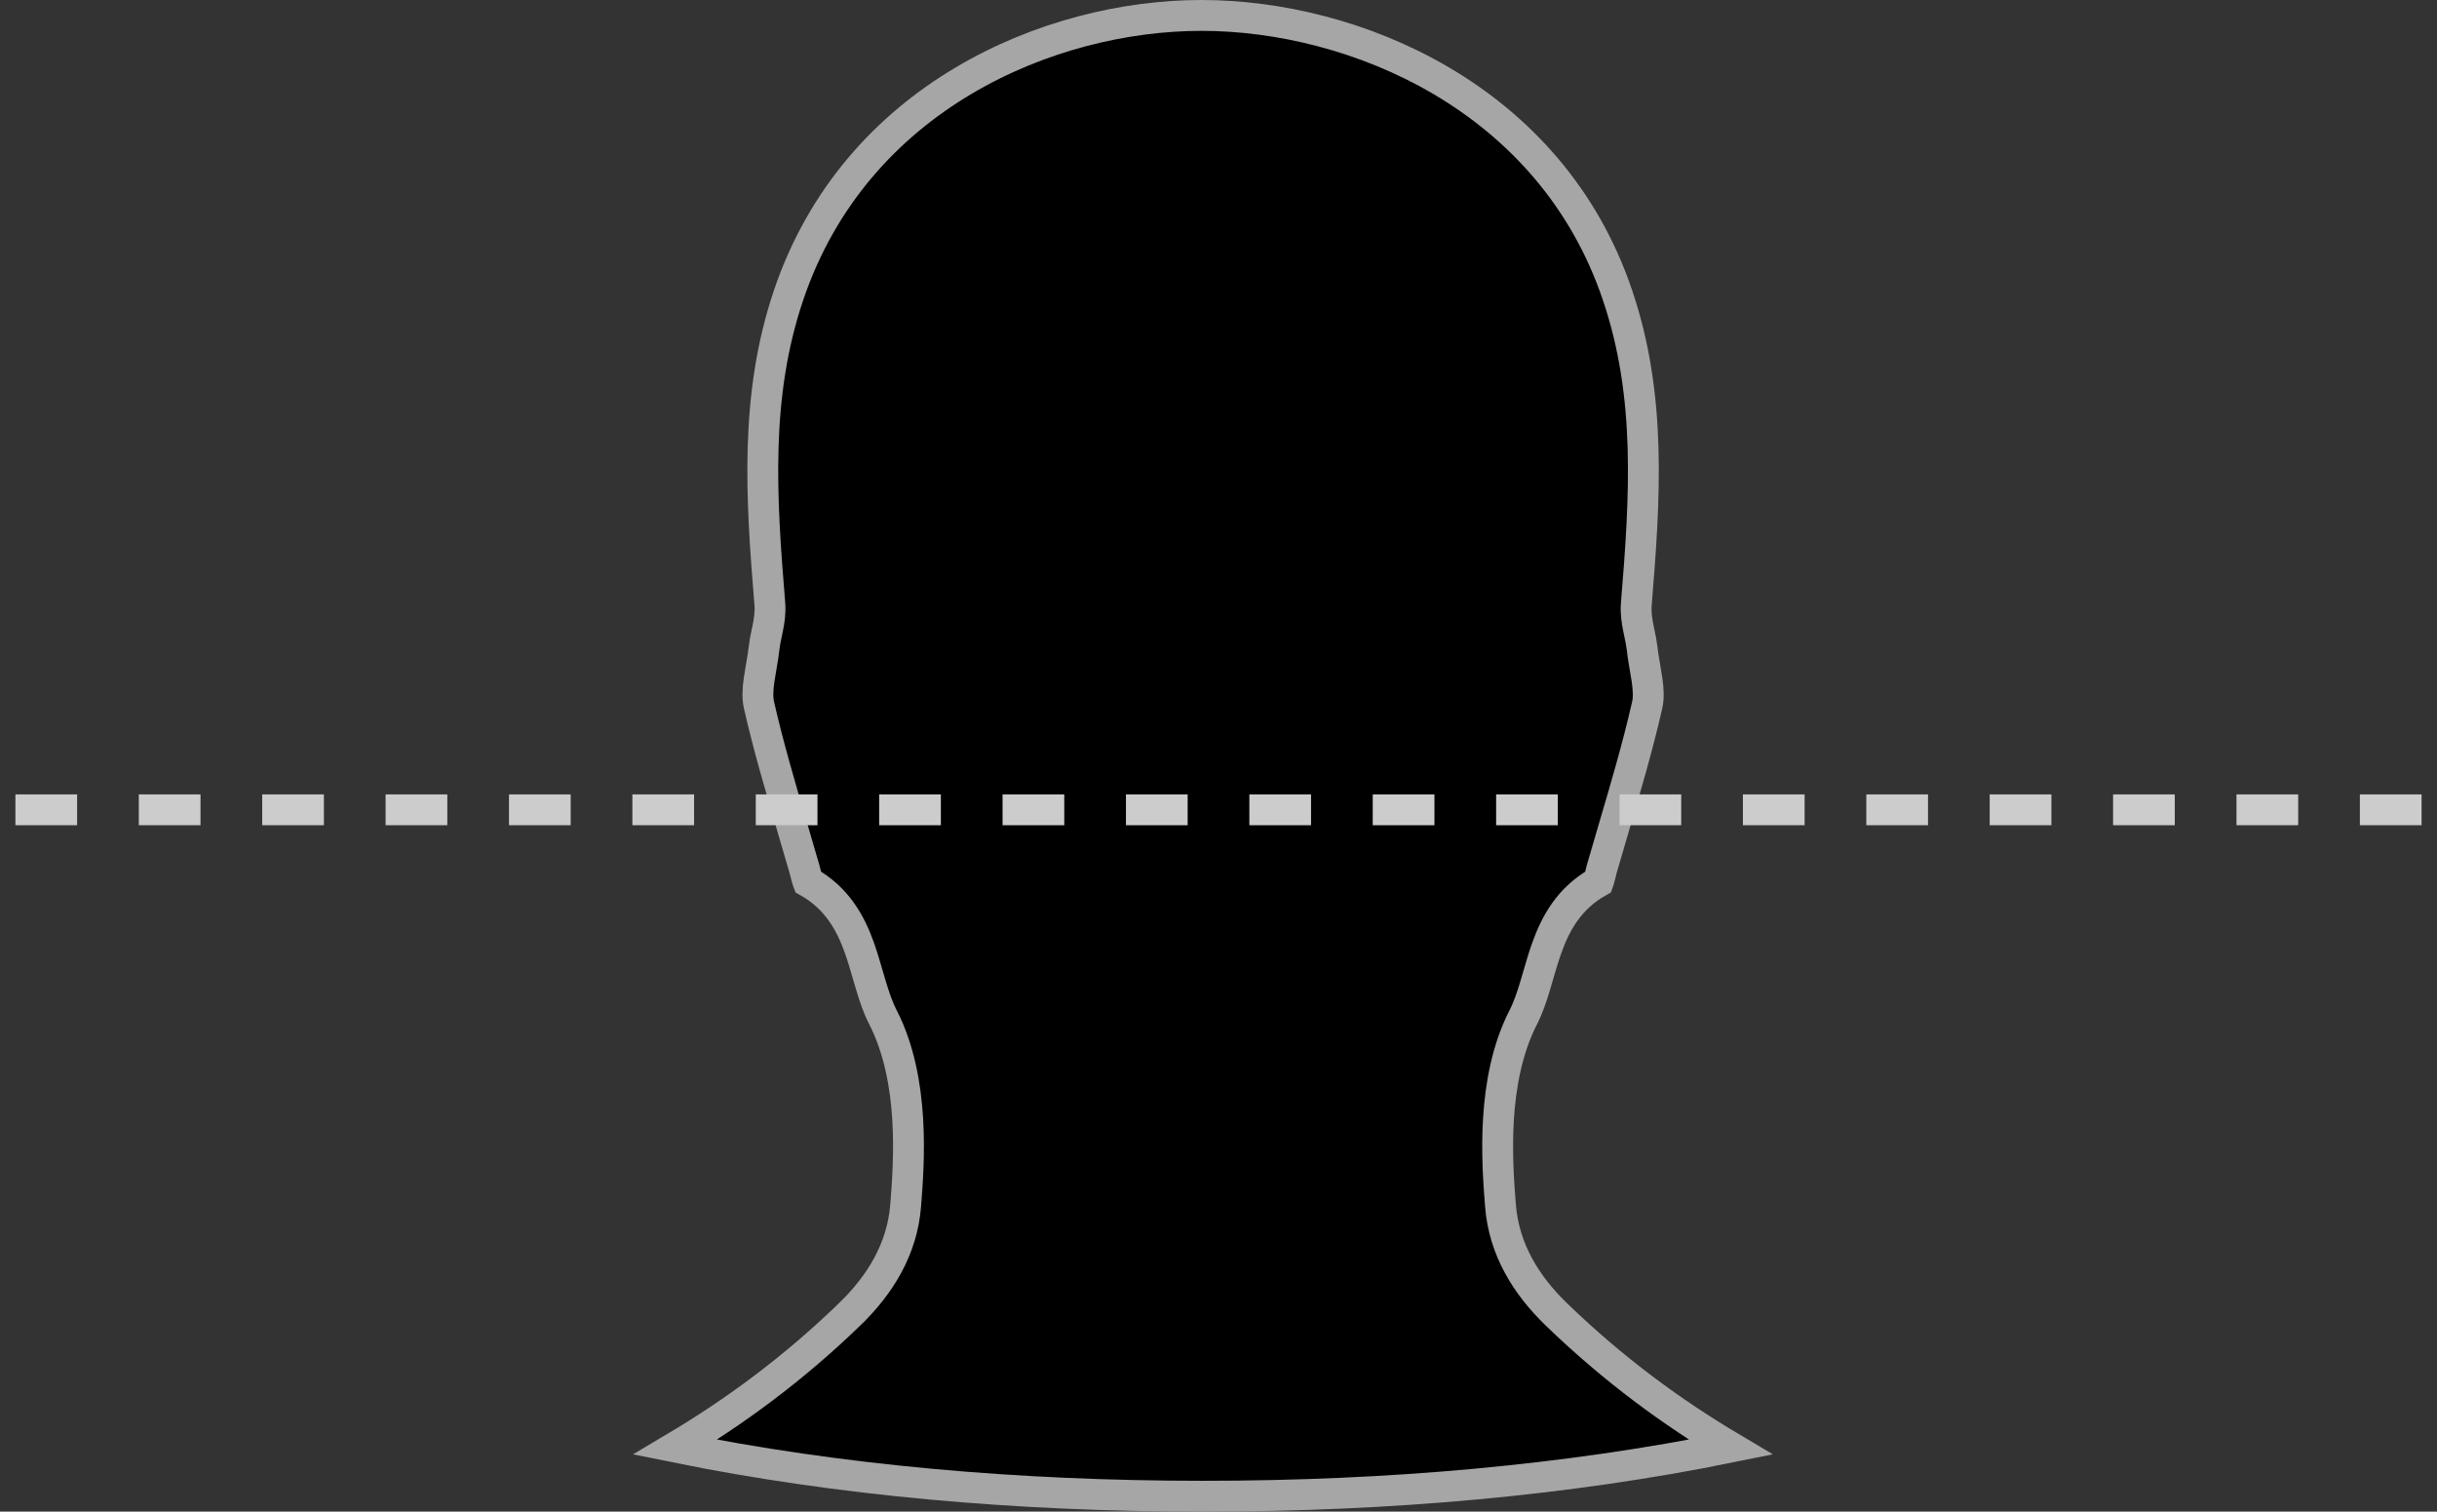 <svg width="79" height="49" viewBox="0 0 79 49" fill="none" xmlns="http://www.w3.org/2000/svg">
<rect x="0" y="0" width="79" height="49" fill="#333333" stroke="none"/>
<path d="M38.997 48.5C32.946 48.5 27.174 47.983 21.891 46.91C23.765 45.797 25.681 44.407 27.556 42.592L27.556 42.591C28.525 41.652 29.245 40.499 29.359 39.078L29.359 39.078C29.469 37.681 29.669 35.025 28.624 32.976L28.623 32.976C28.462 32.661 28.343 32.311 28.228 31.925C28.198 31.825 28.167 31.721 28.136 31.614C28.052 31.325 27.963 31.018 27.86 30.726C27.575 29.927 27.138 29.116 26.19 28.582C26.186 28.572 26.183 28.561 26.179 28.548C26.164 28.501 26.15 28.447 26.133 28.38C26.131 28.371 26.129 28.362 26.126 28.353C26.112 28.297 26.096 28.23 26.078 28.169C25.951 27.728 25.822 27.291 25.694 26.855C25.299 25.516 24.909 24.194 24.603 22.849L24.603 22.848C24.552 22.625 24.562 22.361 24.608 22.034C24.627 21.899 24.651 21.764 24.676 21.62C24.681 21.591 24.686 21.561 24.691 21.531C24.721 21.358 24.752 21.172 24.772 20.987L24.772 20.985C24.787 20.846 24.815 20.715 24.848 20.558C24.861 20.498 24.874 20.433 24.888 20.364C24.934 20.135 24.98 19.858 24.955 19.567C24.672 16.126 24.456 12.841 25.565 9.563C27.741 3.132 34.029 0.5 38.949 0.5C43.88 0.5 50.265 3.135 52.435 9.568L52.435 9.569C53.544 12.841 53.329 16.125 53.045 19.571C53.02 19.863 53.066 20.14 53.112 20.369C53.126 20.439 53.139 20.503 53.152 20.563C53.185 20.72 53.213 20.852 53.228 20.991L53.228 20.992C53.248 21.178 53.279 21.363 53.309 21.537C53.314 21.567 53.319 21.596 53.324 21.626C53.349 21.77 53.373 21.905 53.392 22.04C53.438 22.367 53.449 22.631 53.397 22.854L53.397 22.854C53.091 24.199 52.701 25.521 52.306 26.861C52.178 27.296 52.049 27.733 51.922 28.174L51.922 28.174L51.919 28.183C51.905 28.236 51.891 28.296 51.879 28.348C51.876 28.362 51.872 28.377 51.869 28.39C51.853 28.455 51.84 28.509 51.825 28.553C51.822 28.565 51.818 28.576 51.815 28.584C50.864 29.119 50.426 29.929 50.141 30.73C50.036 31.021 49.947 31.329 49.863 31.619C49.832 31.725 49.802 31.828 49.772 31.928C49.657 32.314 49.538 32.666 49.376 32.982L49.376 32.982C48.331 35.031 48.531 37.692 48.641 39.083L48.641 39.084C48.755 40.505 49.475 41.658 50.444 42.597L50.444 42.597C52.316 44.41 54.229 45.799 56.1 46.91C50.818 47.983 45.048 48.5 38.997 48.5ZM51.893 28.542L51.891 28.543L51.893 28.542Z" fill="white" fillOpacity="0.2" style="mix-blend-mode:lighten"/>
<path d="M38.997 48.5C32.946 48.5 27.174 47.983 21.891 46.91C23.765 45.797 25.681 44.407 27.556 42.592L27.556 42.591C28.525 41.652 29.245 40.499 29.359 39.078L29.359 39.078C29.469 37.681 29.669 35.025 28.624 32.976L28.623 32.976C28.462 32.661 28.343 32.311 28.228 31.925C28.198 31.825 28.167 31.721 28.136 31.614C28.052 31.325 27.963 31.018 27.86 30.726C27.575 29.927 27.138 29.116 26.19 28.582C26.186 28.572 26.183 28.561 26.179 28.548C26.164 28.501 26.15 28.447 26.133 28.38C26.131 28.371 26.129 28.362 26.126 28.353C26.112 28.297 26.096 28.23 26.078 28.169C25.951 27.728 25.822 27.291 25.694 26.855C25.299 25.516 24.909 24.194 24.603 22.849L24.603 22.848C24.552 22.625 24.562 22.361 24.608 22.034C24.627 21.899 24.651 21.764 24.676 21.62C24.681 21.591 24.686 21.561 24.691 21.531C24.721 21.358 24.752 21.172 24.772 20.987L24.772 20.985C24.787 20.846 24.815 20.715 24.848 20.558C24.861 20.498 24.874 20.433 24.888 20.364C24.934 20.135 24.98 19.858 24.955 19.567C24.672 16.126 24.456 12.841 25.565 9.563C27.741 3.132 34.029 0.5 38.949 0.5C43.88 0.5 50.265 3.135 52.435 9.568L52.435 9.569C53.544 12.841 53.329 16.125 53.045 19.571C53.02 19.863 53.066 20.14 53.112 20.369C53.126 20.439 53.139 20.503 53.152 20.563C53.185 20.72 53.213 20.852 53.228 20.991L53.228 20.992C53.248 21.178 53.279 21.363 53.309 21.537C53.314 21.567 53.319 21.596 53.324 21.626C53.349 21.77 53.373 21.905 53.392 22.04C53.438 22.367 53.449 22.631 53.397 22.854L53.397 22.854C53.091 24.199 52.701 25.521 52.306 26.861C52.178 27.296 52.049 27.733 51.922 28.174L51.922 28.174L51.919 28.183C51.905 28.236 51.891 28.296 51.879 28.348C51.876 28.362 51.872 28.377 51.869 28.39C51.853 28.455 51.84 28.509 51.825 28.553C51.822 28.565 51.818 28.576 51.815 28.584C50.864 29.119 50.426 29.929 50.141 30.73C50.036 31.021 49.947 31.329 49.863 31.619C49.832 31.725 49.802 31.828 49.772 31.928C49.657 32.314 49.538 32.666 49.376 32.982L49.376 32.982C48.331 35.031 48.531 37.692 48.641 39.083L48.641 39.084C48.755 40.505 49.475 41.658 50.444 42.597L50.444 42.597C52.316 44.41 54.229 45.799 56.1 46.91C50.818 47.983 45.048 48.5 38.997 48.5ZM51.893 28.542L51.891 28.543L51.893 28.542Z" fill="#5E5E5E" fillOpacity="0.06" style="mix-blend-mode:color-dodge"/>
<path d="M38.997 48.5C32.946 48.5 27.174 47.983 21.891 46.91C23.765 45.797 25.681 44.407 27.556 42.592L27.556 42.591C28.525 41.652 29.245 40.499 29.359 39.078L29.359 39.078C29.469 37.681 29.669 35.025 28.624 32.976L28.623 32.976C28.462 32.661 28.343 32.311 28.228 31.925C28.198 31.825 28.167 31.721 28.136 31.614C28.052 31.325 27.963 31.018 27.86 30.726C27.575 29.927 27.138 29.116 26.19 28.582C26.186 28.572 26.183 28.561 26.179 28.548C26.164 28.501 26.15 28.447 26.133 28.38C26.131 28.371 26.129 28.362 26.126 28.353C26.112 28.297 26.096 28.23 26.078 28.169C25.951 27.728 25.822 27.291 25.694 26.855C25.299 25.516 24.909 24.194 24.603 22.849L24.603 22.848C24.552 22.625 24.562 22.361 24.608 22.034C24.627 21.899 24.651 21.764 24.676 21.62C24.681 21.591 24.686 21.561 24.691 21.531C24.721 21.358 24.752 21.172 24.772 20.987L24.772 20.985C24.787 20.846 24.815 20.715 24.848 20.558C24.861 20.498 24.874 20.433 24.888 20.364C24.934 20.135 24.98 19.858 24.955 19.567C24.672 16.126 24.456 12.841 25.565 9.563C27.741 3.132 34.029 0.5 38.949 0.5C43.88 0.5 50.265 3.135 52.435 9.568L52.435 9.569C53.544 12.841 53.329 16.125 53.045 19.571C53.02 19.863 53.066 20.14 53.112 20.369C53.126 20.439 53.139 20.503 53.152 20.563C53.185 20.72 53.213 20.852 53.228 20.991L53.228 20.992C53.248 21.178 53.279 21.363 53.309 21.537C53.314 21.567 53.319 21.596 53.324 21.626C53.349 21.77 53.373 21.905 53.392 22.04C53.438 22.367 53.449 22.631 53.397 22.854L53.397 22.854C53.091 24.199 52.701 25.521 52.306 26.861C52.178 27.296 52.049 27.733 51.922 28.174L51.922 28.174L51.919 28.183C51.905 28.236 51.891 28.296 51.879 28.348C51.876 28.362 51.872 28.377 51.869 28.39C51.853 28.455 51.84 28.509 51.825 28.553C51.822 28.565 51.818 28.576 51.815 28.584C50.864 29.119 50.426 29.929 50.141 30.73C50.036 31.021 49.947 31.329 49.863 31.619C49.832 31.725 49.802 31.828 49.772 31.928C49.657 32.314 49.538 32.666 49.376 32.982L49.376 32.982C48.331 35.031 48.531 37.692 48.641 39.083L48.641 39.084C48.755 40.505 49.475 41.658 50.444 42.597L50.444 42.597C52.316 44.41 54.229 45.799 56.1 46.91C50.818 47.983 45.048 48.5 38.997 48.5ZM51.893 28.542L51.891 28.543L51.893 28.542Z" fill="url(#paint0_radial_8740_7210)"/>
<path d="M38.997 48.5C32.946 48.5 27.174 47.983 21.891 46.91C23.765 45.797 25.681 44.407 27.556 42.592L27.556 42.591C28.525 41.652 29.245 40.499 29.359 39.078L29.359 39.078C29.469 37.681 29.669 35.025 28.624 32.976L28.623 32.976C28.462 32.661 28.343 32.311 28.228 31.925C28.198 31.825 28.167 31.721 28.136 31.614C28.052 31.325 27.963 31.018 27.86 30.726C27.575 29.927 27.138 29.116 26.19 28.582C26.186 28.572 26.183 28.561 26.179 28.548C26.164 28.501 26.15 28.447 26.133 28.38C26.131 28.371 26.129 28.362 26.126 28.353C26.112 28.297 26.096 28.23 26.078 28.169C25.951 27.728 25.822 27.291 25.694 26.855C25.299 25.516 24.909 24.194 24.603 22.849L24.603 22.848C24.552 22.625 24.562 22.361 24.608 22.034C24.627 21.899 24.651 21.764 24.676 21.62C24.681 21.591 24.686 21.561 24.691 21.531C24.721 21.358 24.752 21.172 24.772 20.987L24.772 20.985C24.787 20.846 24.815 20.715 24.848 20.558C24.861 20.498 24.874 20.433 24.888 20.364C24.934 20.135 24.98 19.858 24.955 19.567C24.672 16.126 24.456 12.841 25.565 9.563C27.741 3.132 34.029 0.5 38.949 0.5C43.88 0.5 50.265 3.135 52.435 9.568L52.435 9.569C53.544 12.841 53.329 16.125 53.045 19.571C53.02 19.863 53.066 20.14 53.112 20.369C53.126 20.439 53.139 20.503 53.152 20.563C53.185 20.72 53.213 20.852 53.228 20.991L53.228 20.992C53.248 21.178 53.279 21.363 53.309 21.537C53.314 21.567 53.319 21.596 53.324 21.626C53.349 21.77 53.373 21.905 53.392 22.04C53.438 22.367 53.449 22.631 53.397 22.854L53.397 22.854C53.091 24.199 52.701 25.521 52.306 26.861C52.178 27.296 52.049 27.733 51.922 28.174L51.922 28.174L51.919 28.183C51.905 28.236 51.891 28.296 51.879 28.348C51.876 28.362 51.872 28.377 51.869 28.39C51.853 28.455 51.84 28.509 51.825 28.553C51.822 28.565 51.818 28.576 51.815 28.584C50.864 29.119 50.426 29.929 50.141 30.73C50.036 31.021 49.947 31.329 49.863 31.619C49.832 31.725 49.802 31.828 49.772 31.928C49.657 32.314 49.538 32.666 49.376 32.982L49.376 32.982C48.331 35.031 48.531 37.692 48.641 39.083L48.641 39.084C48.755 40.505 49.475 41.658 50.444 42.597L50.444 42.597C52.316 44.41 54.229 45.799 56.1 46.91C50.818 47.983 45.048 48.5 38.997 48.5ZM51.893 28.542L51.891 28.543L51.893 28.542Z" fill="url(#paint1_radial_8740_7210)" style="mix-blend-mode:color-dodge"/>
<path d="M38.997 48.5C32.946 48.5 27.174 47.983 21.891 46.91C23.765 45.797 25.681 44.407 27.556 42.592L27.556 42.591C28.525 41.652 29.245 40.499 29.359 39.078L29.359 39.078C29.469 37.681 29.669 35.025 28.624 32.976L28.623 32.976C28.462 32.661 28.343 32.311 28.228 31.925C28.198 31.825 28.167 31.721 28.136 31.614C28.052 31.325 27.963 31.018 27.86 30.726C27.575 29.927 27.138 29.116 26.19 28.582C26.186 28.572 26.183 28.561 26.179 28.548C26.164 28.501 26.15 28.447 26.133 28.38C26.131 28.371 26.129 28.362 26.126 28.353C26.112 28.297 26.096 28.23 26.078 28.169C25.951 27.728 25.822 27.291 25.694 26.855C25.299 25.516 24.909 24.194 24.603 22.849L24.603 22.848C24.552 22.625 24.562 22.361 24.608 22.034C24.627 21.899 24.651 21.764 24.676 21.62C24.681 21.591 24.686 21.561 24.691 21.531C24.721 21.358 24.752 21.172 24.772 20.987L24.772 20.985C24.787 20.846 24.815 20.715 24.848 20.558C24.861 20.498 24.874 20.433 24.888 20.364C24.934 20.135 24.98 19.858 24.955 19.567C24.672 16.126 24.456 12.841 25.565 9.563C27.741 3.132 34.029 0.5 38.949 0.5C43.88 0.5 50.265 3.135 52.435 9.568L52.435 9.569C53.544 12.841 53.329 16.125 53.045 19.571C53.02 19.863 53.066 20.14 53.112 20.369C53.126 20.439 53.139 20.503 53.152 20.563C53.185 20.72 53.213 20.852 53.228 20.991L53.228 20.992C53.248 21.178 53.279 21.363 53.309 21.537C53.314 21.567 53.319 21.596 53.324 21.626C53.349 21.77 53.373 21.905 53.392 22.04C53.438 22.367 53.449 22.631 53.397 22.854L53.397 22.854C53.091 24.199 52.701 25.521 52.306 26.861C52.178 27.296 52.049 27.733 51.922 28.174L51.922 28.174L51.919 28.183C51.905 28.236 51.891 28.296 51.879 28.348C51.876 28.362 51.872 28.377 51.869 28.39C51.853 28.455 51.84 28.509 51.825 28.553C51.822 28.565 51.818 28.576 51.815 28.584C50.864 29.119 50.426 29.929 50.141 30.73C50.036 31.021 49.947 31.329 49.863 31.619C49.832 31.725 49.802 31.828 49.772 31.928C49.657 32.314 49.538 32.666 49.376 32.982L49.376 32.982C48.331 35.031 48.531 37.692 48.641 39.083L48.641 39.084C48.755 40.505 49.475 41.658 50.444 42.597L50.444 42.597C52.316 44.41 54.229 45.799 56.1 46.91C50.818 47.983 45.048 48.5 38.997 48.5ZM51.893 28.542L51.891 28.543L51.893 28.542Z" stroke="#A6A6A6"/>
<path d="M78.5 26.25L0 26.25" stroke="#CCCCCC" stroke-dasharray="2 2"/>
<defs>
<radialGradient id="paint0_radial_8740_7210" cx="0" cy="0" r="1" gradientUnits="userSpaceOnUse" gradientTransform="translate(39 49) rotate(-90) scale(80.5 18.5)">
<stop stopColor="white" stopOpacity="0.07"/>
<stop offset="0.603" stopColor="white" stopOpacity="0"/>
</radialGradient>
<radialGradient id="paint1_radial_8740_7210" cx="0" cy="0" r="1" gradientUnits="userSpaceOnUse" gradientTransform="translate(39 49) rotate(-90) scale(66.938 12.625)">
<stop stopColor="#5E5E5E" stopOpacity="0.14"/>
<stop offset="0.738" stopColor="#5E5E5E" stopOpacity="0"/>
</radialGradient>
</defs>
</svg>
